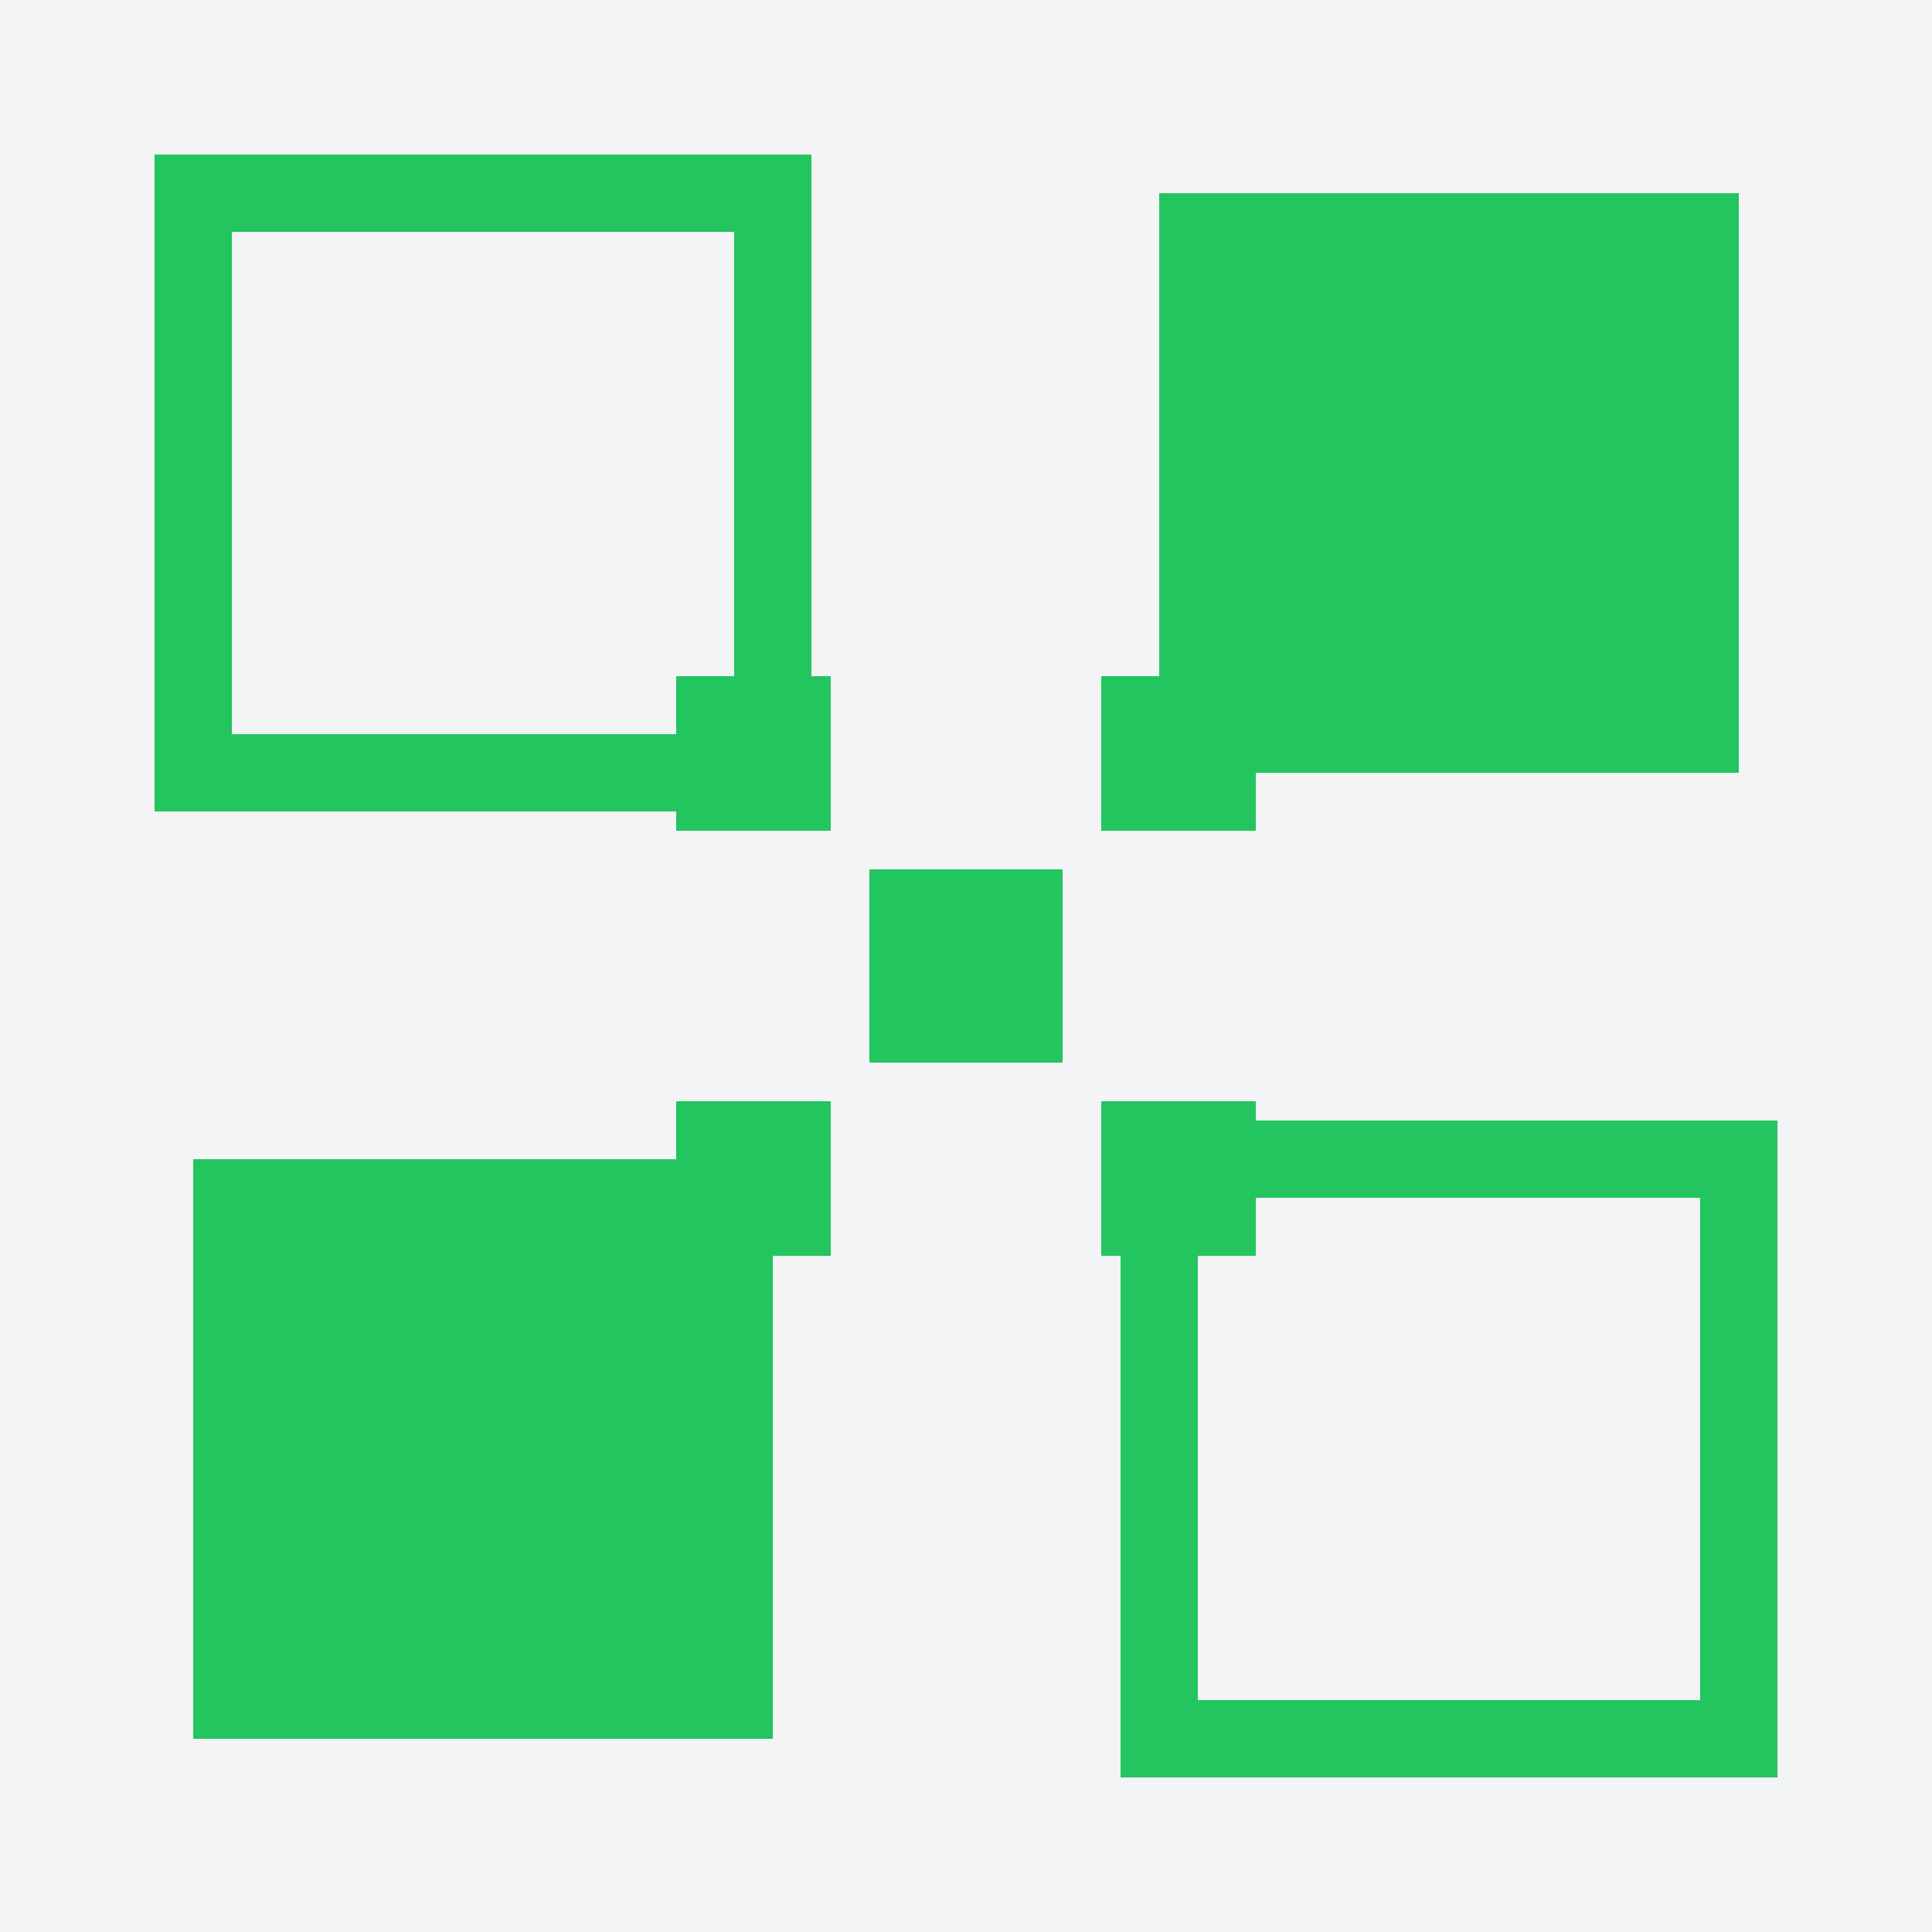 <svg xmlns="http://www.w3.org/2000/svg" width="200" height="200" viewBox="0 0 200 200">
  <rect width="200" height="200" fill="#f3f4f6"/>
  <rect x="20" y="20" width="60" height="60" fill="none" stroke="#22c55e" stroke-width="8"/>
  <rect x="120" y="20" width="60" height="60" fill="#22c55e"/>
  <rect x="20" y="120" width="60" height="60" fill="#22c55e"/>
  <rect x="120" y="120" width="60" height="60" fill="none" stroke="#22c55e" stroke-width="8"/>
  <rect x="90" y="90" width="20" height="20" fill="#22c55e"/>
  <rect x="70" y="70" width="16" height="16" fill="#22c55e"/>
  <rect x="114" y="70" width="16" height="16" fill="#22c55e"/>
  <rect x="70" y="114" width="16" height="16" fill="#22c55e"/>
  <rect x="114" y="114" width="16" height="16" fill="#22c55e"/>
</svg>
